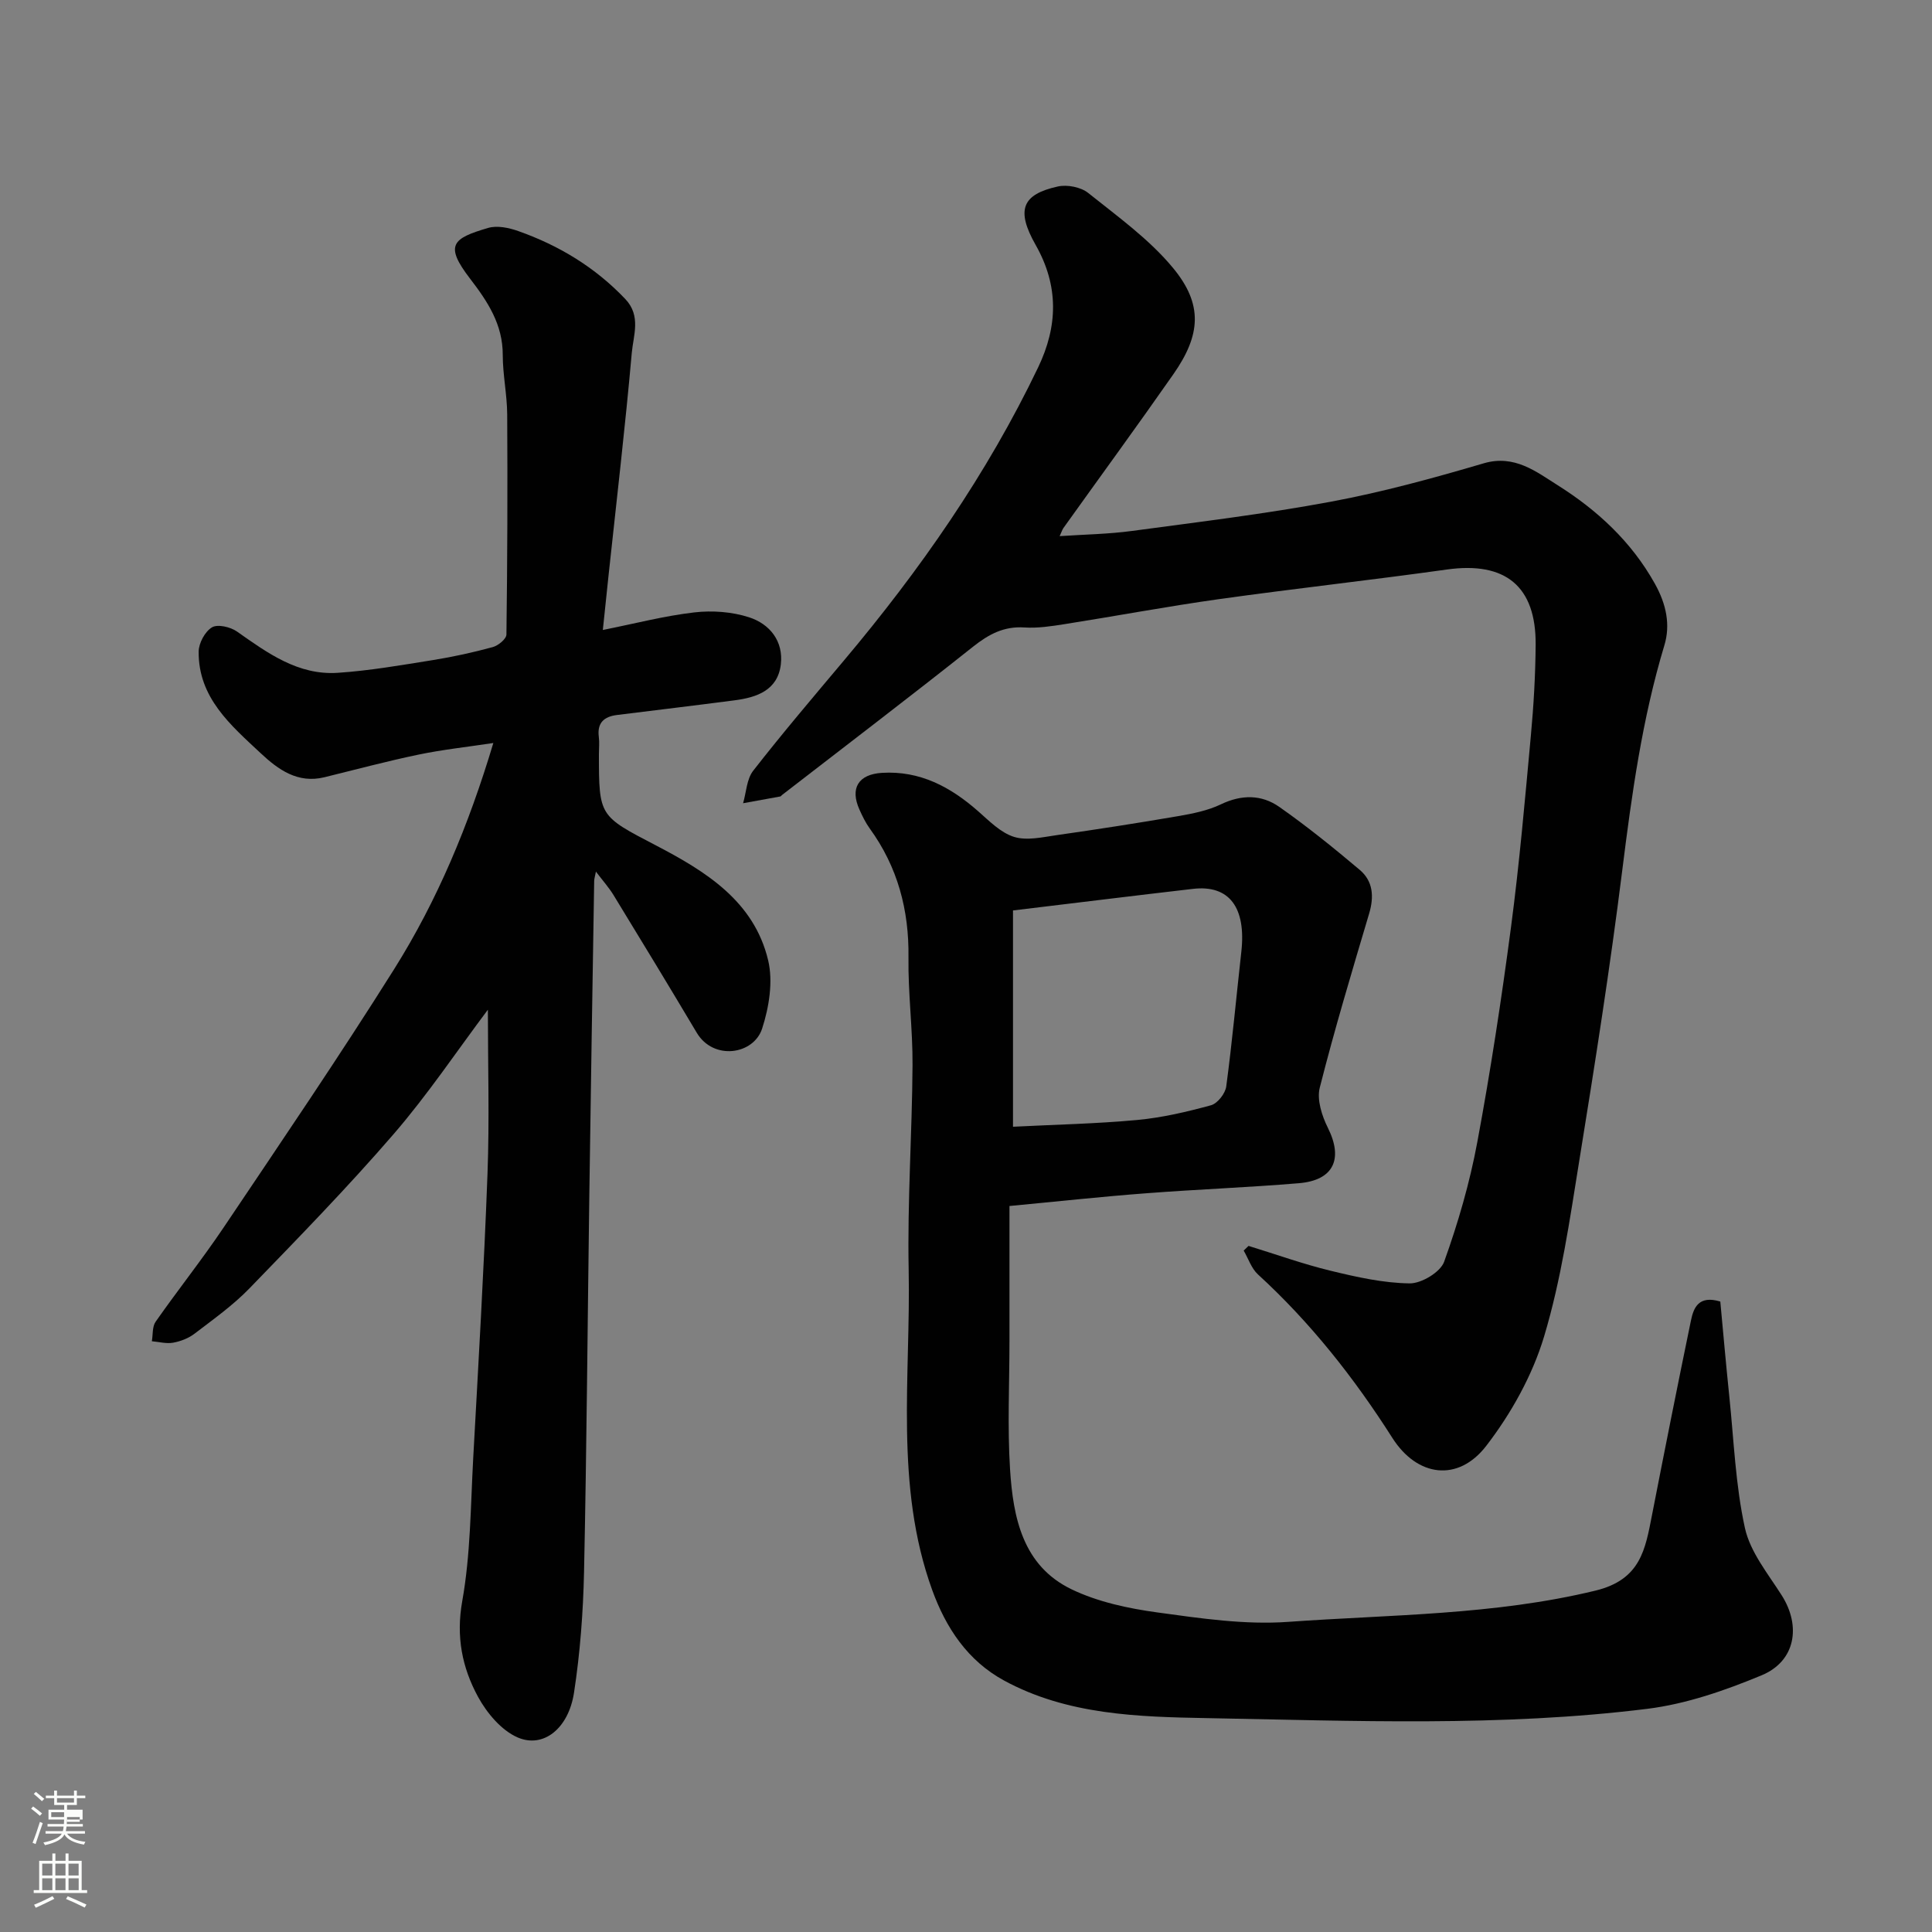 <svg enable-background="new 0 0 400 400" viewBox="0 0 400 400" xmlns="http://www.w3.org/2000/svg"><rect x="0" y="0" width="400" height="400" fill="#808080" stroke="none"/><path d="m6.44 374.46.42-.45c.65.47 1.27.95 1.85 1.44l-.45.49c-.65-.56-1.25-1.06-1.82-1.48m.93 7.33-.63-.26c.55-1.36 1.05-2.8 1.52-4.33.19.1.38.19.59.27-.46 1.29-.95 2.73-1.48 4.32m-.38-10.38.44-.42c.43.34 1.01.82 1.74 1.44l-.49.49c-.53-.51-1.09-1.01-1.69-1.51m2.5.35h1.72v-1.04h.59v1.04h3.52v-1.04h.59v1.04h1.75v.53h-1.75v1.42h-2.03v.97h3.22v2.03h-3.24c0 .35-.01.66-.03.93h3.32v.53h-3.37c-.03.27-.08.58-.15.94h3.96v.53h-3.71c.67.92 1.93 1.48 3.79 1.68-.13.24-.23.44-.29.59-2.13-.38-3.48-1.08-4.04-2.12-.43.97-1.77 1.72-4.03 2.23-.09-.19-.2-.37-.33-.55 2.1-.42 3.37-1.03 3.81-1.83h-3.36v-.53h3.58c.08-.29.13-.61.16-.94h-3.33v-.53h3.39c.02-.27.04-.58.04-.93h-3.23v-2.03h3.25v-.97h-2.07v-1.42h-1.73zm1.12 3.44v1h2.65c.01-.3.02-.44.01-.4v-.25-.35zm1.19-2h3.52v-.91h-3.52zm4.71 3h-2.63v.59c0 .15-.01.28-.01.4h2.64v-1.99z" fill="#fbfcfa"/><path d="m13.56 383.74h.63v1.52h2.72v6.07h1.13v.6h-11.06v-.6h1.13v-6.07h2.73v-1.52h.63v1.52h2.1v-1.52zm-2.69 8.83.38.56c-1.24.63-2.53 1.25-3.85 1.85-.1-.21-.21-.42-.34-.63 1.36-.55 2.63-1.15 3.81-1.78m-2.13-4.27h2.1v-2.45h-2.1zm0 3.04h2.1v-2.46h-2.1zm2.72-3.04h2.1v-2.45h-2.1zm0 3.04h2.1v-2.46h-2.1zm6.07 3.6c-1.41-.71-2.7-1.3-3.86-1.78l.35-.56c1.45.62 2.75 1.19 3.88 1.72zm-1.25-9.09h-2.1v2.45h2.1zm-2.09 5.49h2.1v-2.46h-2.1z" fill="#fbfcfa"/><g fill="#010101"><path d="m101.01 209.05c-6.34 8.44-12.42 17.54-19.52 25.76-9.52 11.02-19.71 21.47-29.84 31.93-3.4 3.51-7.47 6.4-11.38 9.39-1.24.95-2.88 1.58-4.43 1.86-1.4.25-2.93-.17-4.4-.3.24-1.36.06-3.01.78-4.04 4.59-6.56 9.59-12.84 14.06-19.48 11.91-17.73 23.94-35.4 35.3-53.48 8.96-14.26 15.44-29.78 20.56-46.86-5.46.83-10.54 1.37-15.52 2.41-6.53 1.36-12.97 3.09-19.45 4.68-5.52 1.35-9.56-1.57-13.18-4.96-6.2-5.8-12.94-11.49-12.86-21.04.01-1.75 1.3-4.16 2.75-5.03 1.17-.71 3.83-.09 5.18.86 6.34 4.46 12.66 9.09 20.86 8.55 6.61-.44 13.17-1.59 19.73-2.64 4.17-.67 8.31-1.58 12.38-2.69 1.14-.31 2.81-1.69 2.82-2.6.2-15.19.25-30.39.16-45.59-.03-4.1-.92-8.19-.92-12.28.01-6.33-3.1-11.03-6.77-15.81-5.35-6.96-3.65-8.33 3.74-10.5 1.87-.55 4.3-.04 6.24.65 8.44 2.98 15.93 7.51 22.16 14.07 3.33 3.5 1.66 7.54 1.34 11.19-1.36 15.35-3.16 30.65-4.8 45.97-.36 3.4-.71 6.81-1.19 11.36 6.71-1.34 12.78-2.93 18.95-3.64 3.72-.43 7.81-.13 11.35 1.02 4.27 1.39 7.13 4.95 6.55 9.77-.65 5.33-4.95 6.81-9.54 7.41-8.12 1.06-16.25 2.03-24.37 3.04-2.69.33-4.15 1.62-3.77 4.55.15 1.15.02 2.33.02 3.5 0 12.97.07 12.83 11.78 18.94 10.3 5.37 20.32 11.53 23.25 23.77 1.06 4.41.2 9.73-1.24 14.17-1.77 5.43-10.09 6.65-13.54.85-5.67-9.53-11.43-19.01-17.21-28.47-.98-1.6-2.25-3.02-3.66-4.88-.2 1.03-.35 1.47-.36 1.91-.35 21.76-.71 43.52-1.01 65.28-.36 25.93-.54 51.86-1.09 77.78-.18 8.36-.81 16.78-2.08 25.04-1.14 7.41-6.34 11.55-11.66 9.25-3.37-1.46-6.39-5.06-8.22-8.43-3.28-6.04-4.57-12.43-3.26-19.78 1.73-9.68 1.73-19.68 2.27-29.55 1.08-19.63 2.23-39.26 2.96-58.9.42-11.27.08-22.54.08-34.01z"/><path d="m209 249.69v27.92c0 8.87-.44 17.76.12 26.59.63 9.96 2.61 19.98 12.74 24.85 5.45 2.62 11.72 3.96 17.78 4.79 8.95 1.23 18.12 2.59 27.06 1.95 21.24-1.52 42.63-1.38 63.62-6.47 9.37-2.27 10.32-8.54 11.71-15.65 2.62-13.43 5.29-26.86 8.06-40.26.55-2.66 1.59-5.29 6.08-3.94.59 6.3 1.17 12.96 1.86 19.6.95 9.12 1.28 18.39 3.24 27.3 1.1 4.98 4.78 9.46 7.63 13.95 4.03 6.36 2.84 13.62-4.17 16.53-7.58 3.15-15.63 5.95-23.72 6.95-30.24 3.75-60.71 2.47-91.06 1.92-14.21-.26-28.95-.64-42.08-7.79-7.53-4.1-12.03-10.9-14.87-18.74-7.83-21.63-4.43-44.17-4.87-66.36-.28-14.09.71-28.2.8-42.3.05-7.43-.94-14.87-.84-22.3.13-9.85-2.24-18.74-8.04-26.73-.85-1.18-1.5-2.52-2.1-3.86-2.01-4.44-.24-7.33 4.65-7.63 7.88-.48 14.2 2.92 19.92 7.95 2.3 2.02 4.66 4.45 7.43 5.31 2.65.82 5.88.06 8.81-.36 8.4-1.2 16.8-2.5 25.17-3.94 3.01-.52 6.14-1.14 8.86-2.45 4.28-2.05 8.42-2.03 12.09.55 5.76 4.04 11.25 8.48 16.63 13.02 2.77 2.33 3 5.53 1.96 9.04-3.56 11.98-7.16 23.96-10.23 36.07-.63 2.49.45 5.83 1.68 8.3 3.21 6.42 1.23 10.86-5.98 11.47-10.51.88-21.06 1.27-31.58 2.08-9.32.7-18.61 1.72-28.36 2.64zm.73-16.41c8.59-.44 17.17-.61 25.71-1.4 5.16-.48 10.28-1.68 15.29-3.05 1.34-.37 2.96-2.43 3.15-3.89 1.24-9.26 2.08-18.56 3.12-27.85 1.03-9.22-2.5-13.93-10-13.06-12.19 1.41-24.37 2.92-37.27 4.47z"/><path d="m219.39 111c5.22-.35 10.12-.42 14.94-1.07 13.77-1.85 27.58-3.52 41.23-6.06 10.67-1.99 21.21-4.88 31.64-7.95 6.37-1.87 10.91 1.78 15.27 4.52 8.18 5.15 15.29 11.67 20.17 20.44 2.36 4.23 3.23 8.5 1.95 12.73-4.6 15.24-6.75 30.85-8.72 46.59-2.51 20.1-5.66 40.13-8.9 60.13-1.97 12.21-3.74 24.58-7.28 36.37-2.42 8.06-6.82 15.95-11.98 22.65-5.84 7.58-14.31 6.41-19.44-1.65-7.91-12.43-16.94-23.88-27.83-33.85-1.35-1.24-1.98-3.27-2.95-4.93.34-.32.67-.65 1.01-.97 5.67 1.74 11.26 3.76 17.01 5.15 5.36 1.3 10.87 2.54 16.34 2.61 2.44.03 6.36-2.32 7.14-4.47 2.89-8.05 5.31-16.37 6.87-24.78 2.75-14.76 5.01-29.63 6.98-44.52 1.74-13.17 2.89-26.41 4.11-39.64.58-6.24.94-12.53.99-18.79.1-12.16-6.28-17.29-18.36-15.6-15.72 2.2-31.51 3.94-47.24 6.14-10.67 1.5-21.26 3.49-31.91 5.17-2.75.43-5.58.87-8.33.69-4.26-.28-7.38 1.4-10.64 3.98-13.06 10.38-26.34 20.48-39.53 30.69-.13.1-.24.29-.38.32-2.56.48-5.13.94-7.7 1.4.66-2.27.74-4.99 2.09-6.73 6.05-7.76 12.43-15.26 18.76-22.79 15.74-18.7 29.65-38.62 40.24-60.73 4.06-8.47 4.32-16.8-.51-25.32-4.15-7.31-2.79-10.49 4.58-12.12 1.94-.43 4.76.12 6.29 1.34 6.1 4.88 12.62 9.56 17.55 15.51 6.26 7.56 5.77 13.88.09 22.01-7.48 10.71-15.19 21.25-22.79 31.88-.24.37-.38.82-.76 1.65z"/></g></svg>